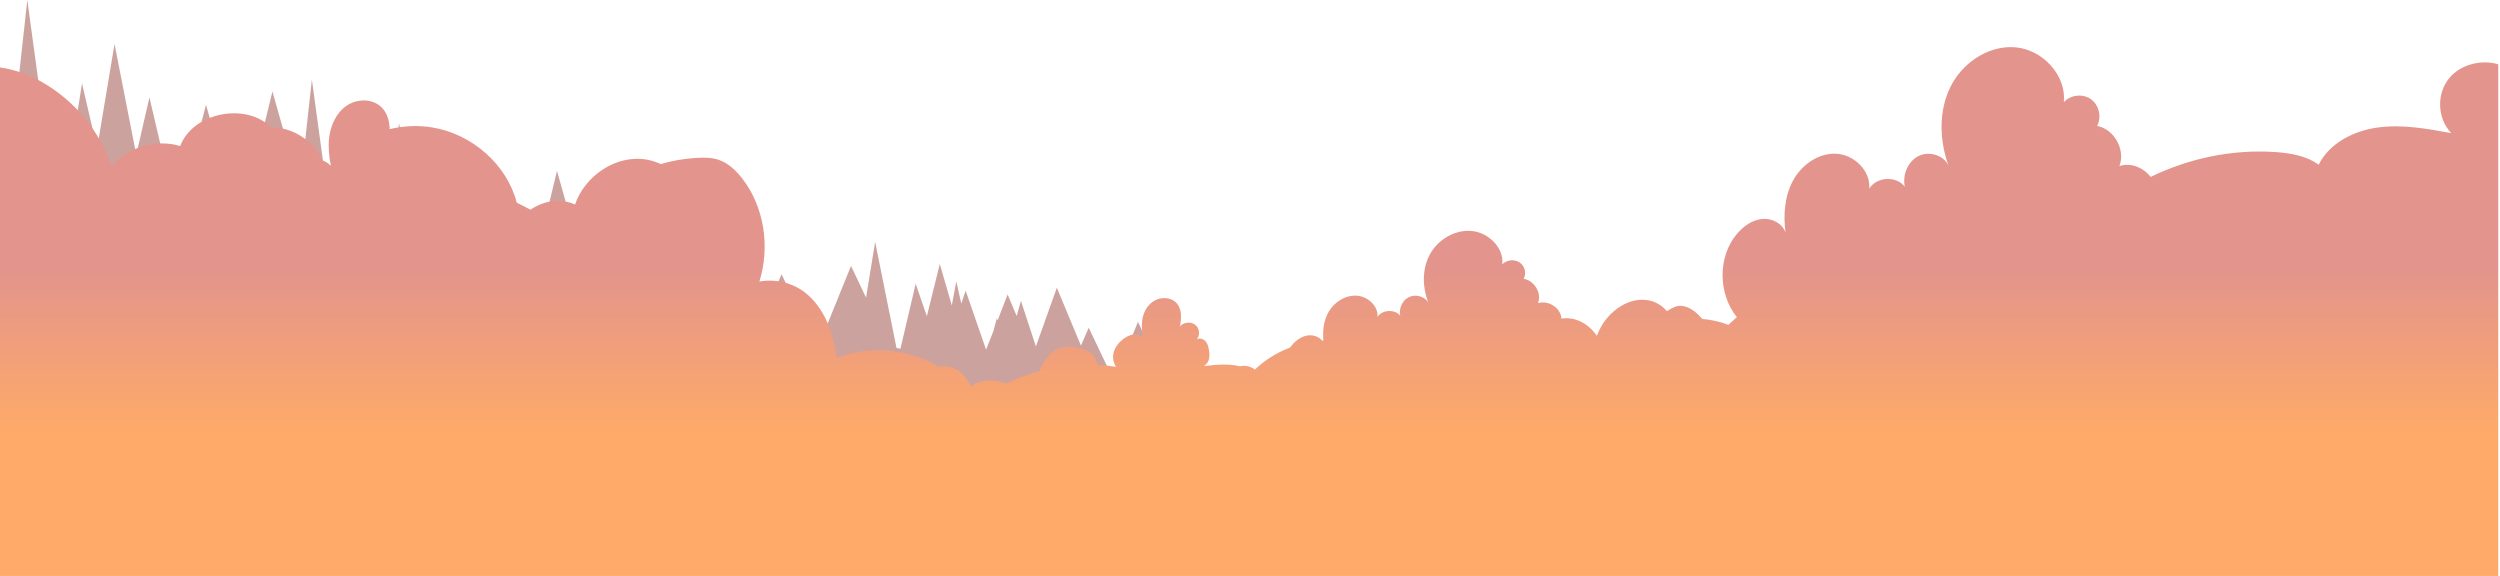 <?xml version="1.0" encoding="UTF-8" standalone="no"?><!DOCTYPE svg PUBLIC "-//W3C//DTD SVG 1.1//EN" "http://www.w3.org/Graphics/SVG/1.1/DTD/svg11.dtd"><svg width="100%" height="100%" viewBox="0 0 1441 332" version="1.1" xmlns="http://www.w3.org/2000/svg" xmlns:xlink="http://www.w3.org/1999/xlink" xml:space="preserve" xmlns:serif="http://www.serif.com/" style="fill-rule:evenodd;clip-rule:evenodd;stroke-linejoin:round;stroke-miterlimit:2;"><g id="greenery"><path d="M3.816,108.402l-3.816,-0.686l0,136.299l758.354,0l-81.674,-14.68l-20.76,-43.835l-13.79,34.015l-14.536,-30.504l0,-0.22l-4.54,10.396l-13.894,-33.338l-12.065,33.819l-8.636,-26.237l-2.453,8.739l-5.171,-12.33l0,-0.25l-5.8,15.091l-0.366,-0.936l0,-0.659l-2.092,7.848l-4.215,10.575l-11.753,-33.914l-2.505,7.375l-2.915,-12.732l-2.556,13.831l-6.933,-23.936l-7.453,30.176l-6.337,-18.455l0,-0.748l-8.891,37.893l-2.262,-0.407l-12.327,-61.178l-5.229,32.16l-8.667,-18.302l-16.101,39.713l-7.975,-1.434l-15.881,-33.325l0,-0.31l-9.463,21.668l-3.105,6.856l-10.113,-1.819l-11.492,-29.182l-7.887,20.431l0,0.31l-13.143,-39.933l-10.515,37.456l-8.938,-22.907l0,-0.929l-6.465,24.251l-14.986,-2.694l-11.671,-50.964l-6.157,33.327l-15.589,-55.263l-15.483,64.112l-7.153,-1.285l-15.576,-54.874l0,-0.498l-9.05,34.789l-4.157,15.409l-7.063,-1.27l-12.411,-52.903l-7.542,32.8l0,0.497l-12.569,-64.109l-10.056,60.134l-8.548,-36.777l0,-1.491l-8.13,51.199l-10.375,-1.864l-13.17,-96.547l-6.923,62.911l-15.82,-56.078l-18.603,77.031l-19.608,-69.079l0,-0.497l-9.051,34.788l-7.775,28.822l-15.856,-67.586l-7.542,32.8l0,0.497l-12.57,-64.109l-10.055,60.134l-8.547,-36.777l0,-1.491l-10.658,67.111l-5.559,-0.999l-15.458,-113.324l-11.929,108.402Z" style="fill:#cca29e;fill-rule:nonzero;"/><path d="M1124.35,49.874c-6.984,13.931 -6.531,30.829 -1.257,45.501c-2.934,-6.179 -11.49,-8.492 -17.512,-5.299c-6.025,3.191 -9.032,10.823 -7.661,17.531c-4.896,-6.414 -16.308,-5.781 -20.472,1.139c0.887,-10.282 -8.722,-19.596 -18.969,-20.131c-10.246,-0.534 -19.95,6.29 -24.9,15.329c-4.95,9.039 -5.736,19.88 -4.416,30.114c-1.797,-5.379 -7.976,-8.424 -13.587,-7.841c-5.611,0.583 -10.561,4.114 -14.248,8.408c-11.365,13.234 -11.049,34.757 -0.198,48.185c-1.64,1.469 -3.271,2.952 -4.901,4.432c-4.786,-1.856 -9.866,-2.955 -15.04,-3.404c-5.672,-6.815 -11.735,-8.774 -16.007,-6.876c-1.52,0.674 -2.968,1.476 -4.355,2.366c-2.546,-2.9 -5.836,-5.086 -9.62,-6.003c-11.82,-2.862 -23.977,5.824 -29.291,16.822c-0.547,1.133 -1.028,2.289 -1.47,3.457c-4.459,-6.695 -12.276,-11.273 -20.44,-9.956c-0.245,-6.057 -7.52,-10.835 -13.542,-8.895c2.331,-5.719 -1.916,-12.968 -8.245,-14.076c1.759,-3.079 0.723,-7.341 -2.277,-9.371c-3,-2.029 -7.561,-1.552 -10.028,1.048c1.014,-9.439 -7.813,-18.341 -17.72,-19.223c-9.908,-0.882 -19.65,5.258 -24.13,13.73c-4.48,8.472 -4.19,18.748 -0.806,27.671c-1.882,-3.758 -7.371,-5.164 -11.235,-3.223c-3.864,1.941 -5.794,6.583 -4.914,10.662c-3.141,-3.902 -10.462,-3.516 -13.134,0.693c0.57,-6.253 -5.595,-11.918 -12.168,-12.243c-6.573,-0.324 -12.798,3.825 -15.974,9.322c-2.872,4.97 -3.554,10.835 -3.034,16.514c-0.261,0.015 -0.522,0.027 -0.783,0.045c-1.716,-2.155 -4.84,-3.297 -7.732,-3.012c-3.599,0.353 -6.775,2.501 -9.14,5.112c-0.558,0.616 -1.067,1.265 -1.538,1.935c-7.587,2.88 -14.573,7.184 -20.319,12.72c-1.312,-1.101 -3.003,-1.854 -4.735,-2.082c-1.328,-0.176 -2.659,-0.105 -3.964,0.145c-6.291,-1.516 -13.139,-1.007 -20.126,-0.153c-0.16,-0.025 -0.321,-0.046 -0.48,-0.048c1.254,-0.691 2.216,-1.926 2.677,-3.26c0.66,-1.907 0.483,-3.98 0.161,-5.963c-0.29,-1.784 -0.733,-3.633 -1.965,-5.001c-1.233,-1.367 -3.482,-2.061 -5.075,-1.088c2.11,-2.408 1.686,-6.448 -0.882,-8.412c-2.567,-1.964 -6.795,-1.48 -8.803,1.007c0.963,-4.815 1.296,-10.462 -2.341,-13.926c-3.311,-3.153 -9.06,-3.12 -12.932,-0.615c-3.873,2.505 -5.995,6.954 -6.51,11.39c-0.384,3.303 0.02,6.625 0.706,9.896c-0.816,-1.065 -2.092,-1.873 -3.46,-2.116c-2.624,-0.464 -5.293,0.644 -7.456,2.133c-3.182,2.191 -5.736,5.4 -6.392,9.09c-0.451,2.536 0.142,5.273 1.632,7.382c-3.612,-0.542 -7.254,-0.902 -10.908,-1.073c-0.21,-2.827 -1.7,-5.584 -4.108,-7.263c-1.569,-1.093 -3.431,-1.734 -5.297,-2.247c-2.939,-0.807 -6.027,-1.338 -9.053,-0.925c-7.319,0.997 -12.318,7.109 -14.785,13.996c-6.624,1.769 -13.06,4.165 -19.17,7.176c-6.732,-2.685 -14.881,-2.466 -20.512,1.695c-1.815,-4.403 -4.768,-8.181 -8.987,-10.273c-2.958,-1.465 -6.27,-1.737 -9.45,-1.099c-17.298,-10.307 -39.927,-12.745 -58.752,-5.003c-1.921,-14.11 -6.819,-28.77 -18.331,-37.814c-7.158,-5.624 -17.401,-8.01 -26.284,-6.284c6.224,-19.882 2.927,-42.939 -9.902,-59.448c-3.577,-4.603 -7.98,-8.83 -13.478,-10.714c-4.217,-1.446 -8.783,-1.414 -13.228,-1.116c-6.819,0.458 -13.675,1.554 -20.208,3.558c-2.508,-1.187 -5.187,-2.071 -8.016,-2.573c-17.92,-3.179 -36.028,9.674 -41.39,25.844c-3.369,-1.466 -7.046,-2.227 -10.704,-2.1c-5.373,0.186 -10.528,2.07 -14.982,5.091c-2.651,-1.353 -5.302,-2.707 -7.954,-4.062c-5.609,-21.809 -25.626,-39.587 -48.824,-43.363c-8.107,-1.319 -16.44,-0.897 -24.402,1.006c-0.147,-4.734 -1.35,-9.225 -4.627,-12.517c-5.162,-5.185 -14.123,-5.132 -20.159,-1.012c-6.037,4.118 -9.345,11.436 -10.147,18.73c-0.572,5.198 -0.016,10.425 0.97,15.58c-0.07,0.088 -0.145,0.171 -0.216,0.258c-1.145,-1.38 -2.739,-2.441 -4.471,-2.905c-4.898,-11.087 -17.007,-19.259 -29.719,-19.185c-14.83,-14.651 -45.208,-8.392 -52.38,10.793c-14.053,-4.276 -30.659,0.739 -39.575,11.951c-6.482,-20.229 -21.062,-37.989 -40.092,-48.838c-7.313,-4.169 -15.728,-7.238 -24.199,-8.407l0,293.1l1440,0l0,-294.912c-9.785,-2.92 -21.478,0.032 -28.012,7.677c-7.706,9.014 -7.276,23.422 0.953,32.003c-13.956,-2.585 -28.226,-5.18 -42.303,-3.276c-14.076,1.903 -28.175,9.171 -34.135,21.488c-6.944,-5.107 -16.021,-6.686 -24.765,-7.301c-24.835,-1.749 -49.956,3.537 -72.127,14.325c-4.092,-5.393 -11.507,-8.463 -17.993,-6.258c3.633,-9.404 -2.986,-21.324 -12.852,-23.145c2.741,-5.064 1.127,-12.073 -3.55,-15.41c-4.675,-3.336 -11.786,-2.552 -15.633,1.722c1.582,-15.52 -12.178,-30.157 -27.621,-31.607c-0.993,-0.093 -1.983,-0.139 -2.97,-0.139c-14.391,0 -28.109,9.678 -34.644,22.714Z" style="fill:url(#_Linear1);fill-rule:nonzero;"/></g><defs><linearGradient id="_Linear1" x1="0" y1="0" x2="1" y2="0" gradientUnits="userSpaceOnUse" gradientTransform="matrix(0,96.161,-96.161,0,720,154.273)"><stop offset="0" style="stop-color:#e3948c;stop-opacity:1"/><stop offset="1" style="stop-color:#ffaa69;stop-opacity:1"/></linearGradient></defs></svg>